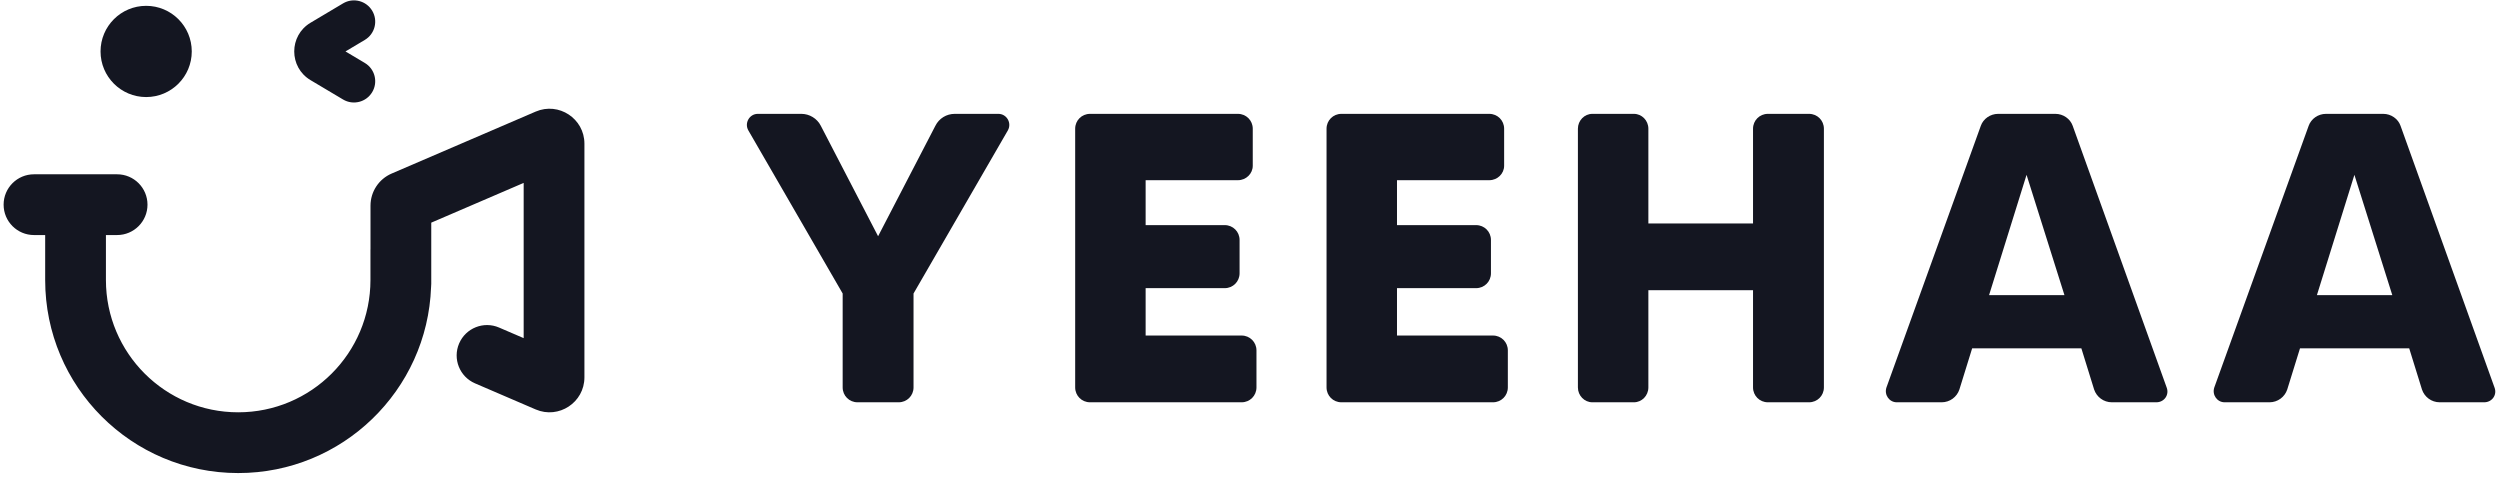 <svg width="308" height="59" viewBox="0 0 308 59" fill="none" xmlns="http://www.w3.org/2000/svg">
<path d="M300.57 49.562C299.554 49.562 298.691 48.902 298.387 47.989L296.813 42.912H283.361L281.787 47.989C281.482 48.902 280.619 49.562 279.604 49.562H274.071C273.157 49.562 272.497 48.648 272.802 47.735L284.427 15.499C284.731 14.636 285.594 14.027 286.559 14.027H293.615C294.58 14.027 295.443 14.636 295.747 15.499L307.321 47.735C307.677 48.648 307.017 49.562 306.052 49.562H300.57ZM285.442 36.364H294.732L290.062 21.54L285.442 36.364Z" fill="#141621"/>
<path d="M260.179 49.562C259.164 49.562 258.301 48.902 257.996 47.989L256.423 42.912H242.97L241.396 47.989C241.092 48.902 240.229 49.562 239.214 49.562H233.68C232.766 49.562 232.107 48.648 232.411 47.735L244.036 15.499C244.341 14.636 245.204 14.027 246.168 14.027H253.224C254.189 14.027 255.052 14.636 255.356 15.499L266.931 47.735C267.286 48.648 266.626 49.562 265.662 49.562H260.179ZM245.051 36.364H254.341L249.671 21.54L245.051 36.364Z" fill="#141621"/>
<path d="M215.973 15.855C215.973 14.84 216.785 14.027 217.801 14.027H222.877C223.892 14.027 224.705 14.84 224.705 15.855V47.735C224.705 48.75 223.892 49.562 222.877 49.562H217.801C216.785 49.562 215.973 48.75 215.973 47.735V35.754H203.079V47.735C203.079 48.75 202.267 49.562 201.302 49.562H196.175C195.211 49.562 194.398 48.75 194.398 47.735V15.855C194.398 14.84 195.211 14.027 196.175 14.027H201.302C202.267 14.027 203.079 14.84 203.079 15.855V27.531H215.973V15.855Z" fill="#141621"/>
<path d="M172.11 41.338H183.938C184.954 41.338 185.766 42.151 185.766 43.166V47.735C185.766 48.75 184.954 49.562 183.938 49.562H165.257C164.242 49.562 163.43 48.75 163.43 47.735V15.855C163.43 14.84 164.242 14.027 165.257 14.027H183.481C184.497 14.027 185.309 14.84 185.309 15.855V20.424C185.309 21.388 184.497 22.2 183.481 22.2H172.11V27.734H181.857C182.872 27.734 183.685 28.546 183.685 29.561V33.673C183.685 34.688 182.872 35.501 181.857 35.501H172.11V41.338Z" fill="#141621"/>
<path d="M141.142 41.338H152.97C153.985 41.338 154.797 42.151 154.797 43.166V47.735C154.797 48.75 153.985 49.562 152.97 49.562H134.288C133.273 49.562 132.461 48.75 132.461 47.735V15.855C132.461 14.84 133.273 14.027 134.288 14.027H152.513C153.528 14.027 154.34 14.84 154.34 15.855V20.424C154.34 21.388 153.528 22.2 152.513 22.2H141.142V27.734H150.888C151.904 27.734 152.716 28.546 152.716 29.561V33.673C152.716 34.688 151.904 35.501 150.888 35.501H141.142V41.338Z" fill="#141621"/>
<path d="M123.004 14.027C124.02 14.027 124.68 15.144 124.172 16.058L112.547 36.16V47.735C112.547 48.75 111.735 49.562 110.72 49.562H105.643C104.628 49.562 103.816 48.75 103.816 47.735V36.16L92.191 16.058C91.683 15.144 92.343 14.027 93.358 14.027H98.739C99.704 14.027 100.668 14.586 101.125 15.499L108.181 29.104L115.237 15.499C115.694 14.586 116.608 14.027 117.623 14.027H123.004Z" fill="#141621"/>
<path fill-rule="evenodd" clip-rule="evenodd" d="M72.001 17.703C72.001 14.611 68.837 12.528 65.996 13.749L48.25 21.382C46.67 22.062 45.646 23.616 45.646 25.336V30.722H45.64V34.501C45.64 43.5 38.344 50.796 29.345 50.796C20.345 50.796 13.05 43.5 13.05 34.501V28.958H14.428C16.495 28.958 18.171 27.282 18.171 25.215C18.171 23.148 16.495 21.473 14.428 21.473H4.188C2.121 21.473 0.445 23.148 0.445 25.215C0.445 27.282 2.121 28.958 4.188 28.958H5.565V34.501C5.565 47.634 16.211 58.281 29.345 58.281C42.186 58.281 52.65 48.103 53.109 35.374C53.124 35.24 53.131 35.103 53.131 34.965V27.431L64.516 22.534V41.658L61.482 40.353C59.583 39.536 57.382 40.413 56.565 42.312C55.748 44.211 56.626 46.412 58.524 47.229L65.996 50.443C68.837 51.664 72.001 49.581 72.001 46.489V17.703Z" fill="#141621"/>
<circle cx="5.619" cy="5.619" r="5.619" transform="matrix(-1 0 0 1 23.625 0.719)" fill="#141621"/>
<path fill-rule="evenodd" clip-rule="evenodd" d="M45.858 1.327C46.598 2.571 46.19 4.178 44.946 4.918L42.562 6.337L44.946 7.756C46.19 8.496 46.598 10.104 45.858 11.348C45.118 12.591 43.51 12.999 42.267 12.259L38.261 9.875C35.58 8.279 35.58 4.396 38.261 2.8L42.267 0.416C43.51 -0.324 45.118 0.084 45.858 1.327Z" fill="#141621"/>
</svg>
